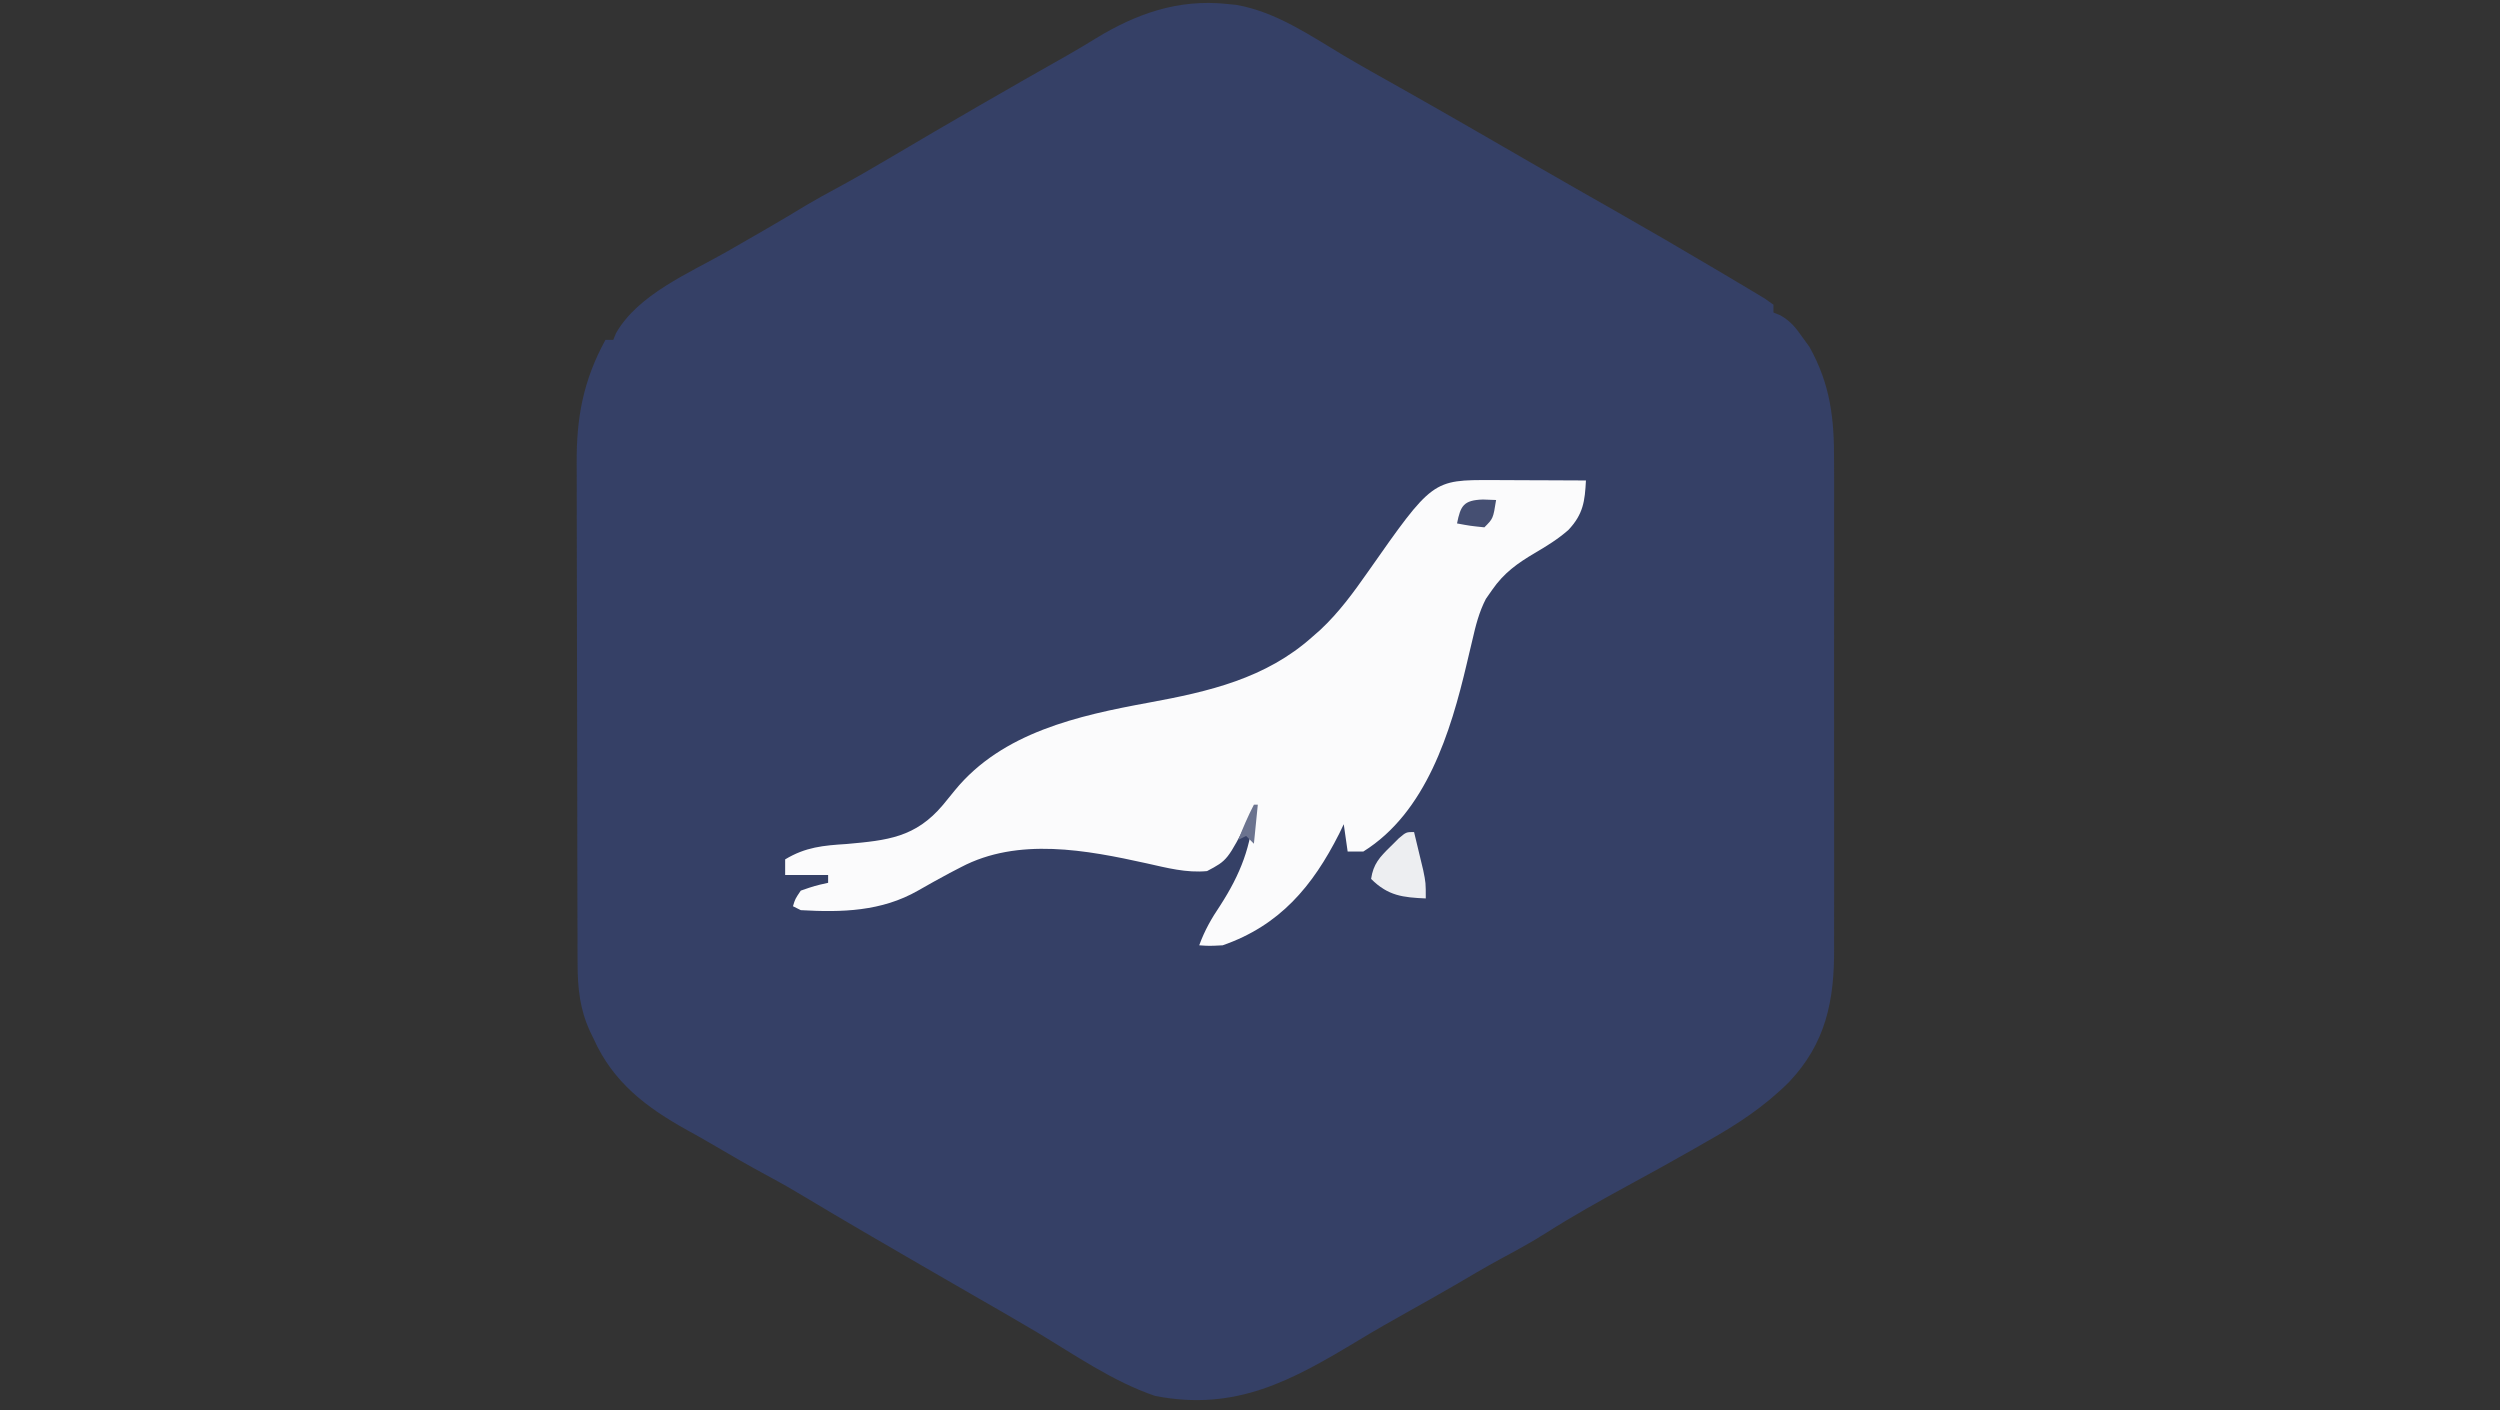 <?xml version="1.0" encoding="UTF-8"?>
<svg version="1.1" xmlns="http://www.w3.org/2000/svg" width="640" height="361">
<rect width="100%" height="100%" fill="#333333" stroke="none"/>
<path d="M0 0 C0.84 0.085 1.681 0.17 2.547 0.258 C12.769 2.077 21.38 8.086 30.157 13.321 C34.792 16.059 39.492 18.68 44.188 21.312 C55.913 27.921 67.565 34.657 79.217 41.394 C85.911 45.258 92.628 49.084 99.348 52.902 C107.924 57.785 116.457 62.737 124.941 67.777 C126.3 68.584 127.659 69.389 129.02 70.191 C130.872 71.287 132.718 72.391 134.562 73.5 C136.142 74.444 136.142 74.444 137.754 75.406 C138.495 75.932 139.236 76.458 140 77 C140 77.66 140 78.32 140 79 C140.588 79.238 141.176 79.477 141.781 79.723 C144.478 81.275 145.712 82.897 147.5 85.438 C148.067 86.22 148.634 87.002 149.219 87.809 C154.597 97.444 155.585 106.194 155.518 117.103 C155.523 118.593 155.53 120.082 155.539 121.572 C155.557 125.586 155.55 129.601 155.537 133.615 C155.527 137.836 155.537 142.057 155.543 146.279 C155.55 153.366 155.541 160.452 155.521 167.539 C155.5 175.706 155.507 183.873 155.529 192.039 C155.547 199.078 155.549 206.117 155.539 213.156 C155.533 217.348 155.532 221.54 155.545 225.732 C155.557 229.677 155.549 233.62 155.526 237.565 C155.52 239.003 155.522 240.441 155.531 241.879 C155.606 255.241 153.37 266.103 144 276 C137.699 282.272 130.847 286.781 123.125 291.125 C122.113 291.706 121.101 292.288 120.059 292.887 C114.238 296.218 108.367 299.452 102.474 302.651 C95.49 306.459 88.522 310.349 81.812 314.625 C77.948 317.087 73.934 319.236 69.902 321.41 C65.99 323.553 62.154 325.818 58.309 328.078 C54.519 330.279 50.7 332.423 46.875 334.562 C42.507 337.008 38.158 339.47 33.875 342.062 C16.709 352.42 2.385 360.386 -18.27 356.363 C-29.098 352.696 -38.974 345.771 -48.728 339.942 C-54.121 336.741 -59.562 333.623 -65 330.5 C-73.679 325.501 -82.347 320.482 -91 315.438 C-91.96 314.878 -92.921 314.319 -93.91 313.742 C-98.408 311.117 -102.891 308.47 -107.352 305.781 C-110.654 303.794 -113.972 301.874 -117.375 300.062 C-122.299 297.403 -127.14 294.625 -131.957 291.777 C-133.98 290.596 -136.019 289.442 -138.074 288.316 C-148.536 282.516 -157.012 276.096 -162 265 C-162.306 264.37 -162.611 263.739 -162.926 263.09 C-165.562 257.405 -166.123 251.975 -166.14 245.772 C-166.146 244.543 -166.152 243.313 -166.158 242.047 C-166.159 240.698 -166.16 239.348 -166.161 237.999 C-166.166 236.568 -166.171 235.137 -166.176 233.705 C-166.189 229.827 -166.196 225.949 -166.2 222.07 C-166.203 219.643 -166.207 217.216 -166.212 214.788 C-166.225 207.181 -166.235 199.574 -166.239 191.967 C-166.243 183.209 -166.261 174.452 -166.29 165.694 C-166.312 158.909 -166.322 152.124 -166.323 145.339 C-166.324 141.294 -166.33 137.249 -166.348 133.203 C-166.364 129.394 -166.366 125.585 -166.358 121.775 C-166.357 120.385 -166.361 118.995 -166.371 117.605 C-166.45 105.842 -164.655 96.335 -159 86 C-158.34 86 -157.68 86 -157 86 C-156.773 85.443 -156.546 84.886 -156.312 84.312 C-150.676 74.382 -137.58 68.924 -128.062 63.5 C-121.075 59.504 -114.099 55.502 -107.223 51.317 C-104.826 49.897 -102.392 48.567 -99.938 47.25 C-95.376 44.785 -90.899 42.203 -86.438 39.562 C-71.08 30.476 -55.62 21.548 -40.082 12.773 C-37.865 11.498 -35.686 10.197 -33.512 8.852 C-23.092 2.485 -12.376 -1.284 0 0 Z " fill="#354066" transform="translate(314,1)"/>
<path d="M0 0 C1.026 0.002 1.026 0.002 2.072 0.004 C4.253 0.01 6.433 0.022 8.613 0.035 C10.093 0.04 11.573 0.045 13.053 0.049 C16.677 0.06 20.301 0.077 23.926 0.098 C23.651 5.405 23.245 8.718 19.446 12.757 C16.8 15.09 13.898 16.88 10.863 18.66 C6.393 21.293 2.919 23.771 -0.074 28.098 C-0.609 28.865 -1.144 29.632 -1.695 30.422 C-3.434 33.796 -4.297 37.236 -5.137 40.91 C-5.461 42.271 -5.785 43.632 -6.109 44.992 C-6.268 45.669 -6.427 46.347 -6.591 47.044 C-10.681 64.424 -16.956 85.051 -33.074 95.098 C-34.394 95.098 -35.714 95.098 -37.074 95.098 C-37.404 92.788 -37.734 90.478 -38.074 88.098 C-38.464 88.908 -38.853 89.719 -39.254 90.555 C-46.064 104.033 -54.478 114.03 -69.074 119.098 C-72.496 119.273 -72.496 119.273 -75.074 119.098 C-73.704 115.32 -71.948 112.234 -69.699 108.91 C-64.509 100.855 -61.692 93.671 -61.074 84.098 C-61.438 84.834 -61.801 85.57 -62.176 86.328 C-67.847 97.336 -67.847 97.336 -73.074 100.098 C-78.308 100.609 -83.415 99.257 -88.496 98.121 C-103.903 94.711 -121.464 91.379 -136.074 99.098 C-137.027 99.591 -137.979 100.085 -138.961 100.594 C-141.69 102.055 -144.388 103.559 -147.074 105.098 C-156.402 110.428 -166.529 110.707 -177.074 110.098 C-177.734 109.768 -178.394 109.438 -179.074 109.098 C-178.512 107.223 -178.512 107.223 -177.074 105.098 C-173.449 103.848 -173.449 103.848 -170.074 103.098 C-170.074 102.438 -170.074 101.778 -170.074 101.098 C-173.704 101.098 -177.334 101.098 -181.074 101.098 C-181.074 99.778 -181.074 98.458 -181.074 97.098 C-175.813 93.925 -171.29 93.545 -165.324 93.16 C-154.847 92.221 -147.721 91.506 -140.682 83.167 C-139.65 81.909 -138.621 80.648 -137.597 79.384 C-125.485 64.6 -106.02 60.286 -88.028 56.98 C-72.638 54.151 -58.013 50.8 -46.074 40.098 C-45.421 39.525 -44.767 38.953 -44.094 38.363 C-39.29 33.876 -35.611 28.815 -31.858 23.461 C-15.368 -0.063 -15.368 -0.063 0 0 Z " fill="#FBFBFC" transform="translate(382.074,122.902)"/>
<path d="M0 0 C0.505 2.082 1.004 4.166 1.5 6.25 C1.778 7.41 2.057 8.57 2.344 9.766 C3 13 3 13 3 17 C-2.864 16.744 -6.658 16.342 -11 12 C-10.44 8.178 -8.787 6.41 -6.062 3.75 C-5.352 3.044 -4.642 2.337 -3.91 1.609 C-2 0 -2 0 0 0 Z " fill="#EDEEF1" transform="translate(362,213)"/>
<path d="M0 0 C1.671 0.062 1.671 0.062 3.375 0.125 C2.625 4.875 2.625 4.875 0.375 7.125 C-3.25 6.75 -3.25 6.75 -6.625 6.125 C-5.716 1.579 -4.952 0.171 0 0 Z " fill="#454F72" transform="translate(379.625,127.875)"/>
<path d="M0 0 C0.33 0 0.66 0 1 0 C0.67 3.3 0.34 6.6 0 10 C-0.66 9.34 -1.32 8.68 -2 8 C-2.99 8.495 -2.99 8.495 -4 9 C-2.801 5.917 -1.523 2.937 0 0 Z " fill="#6B738F" transform="translate(321,206)"/>
</svg>
